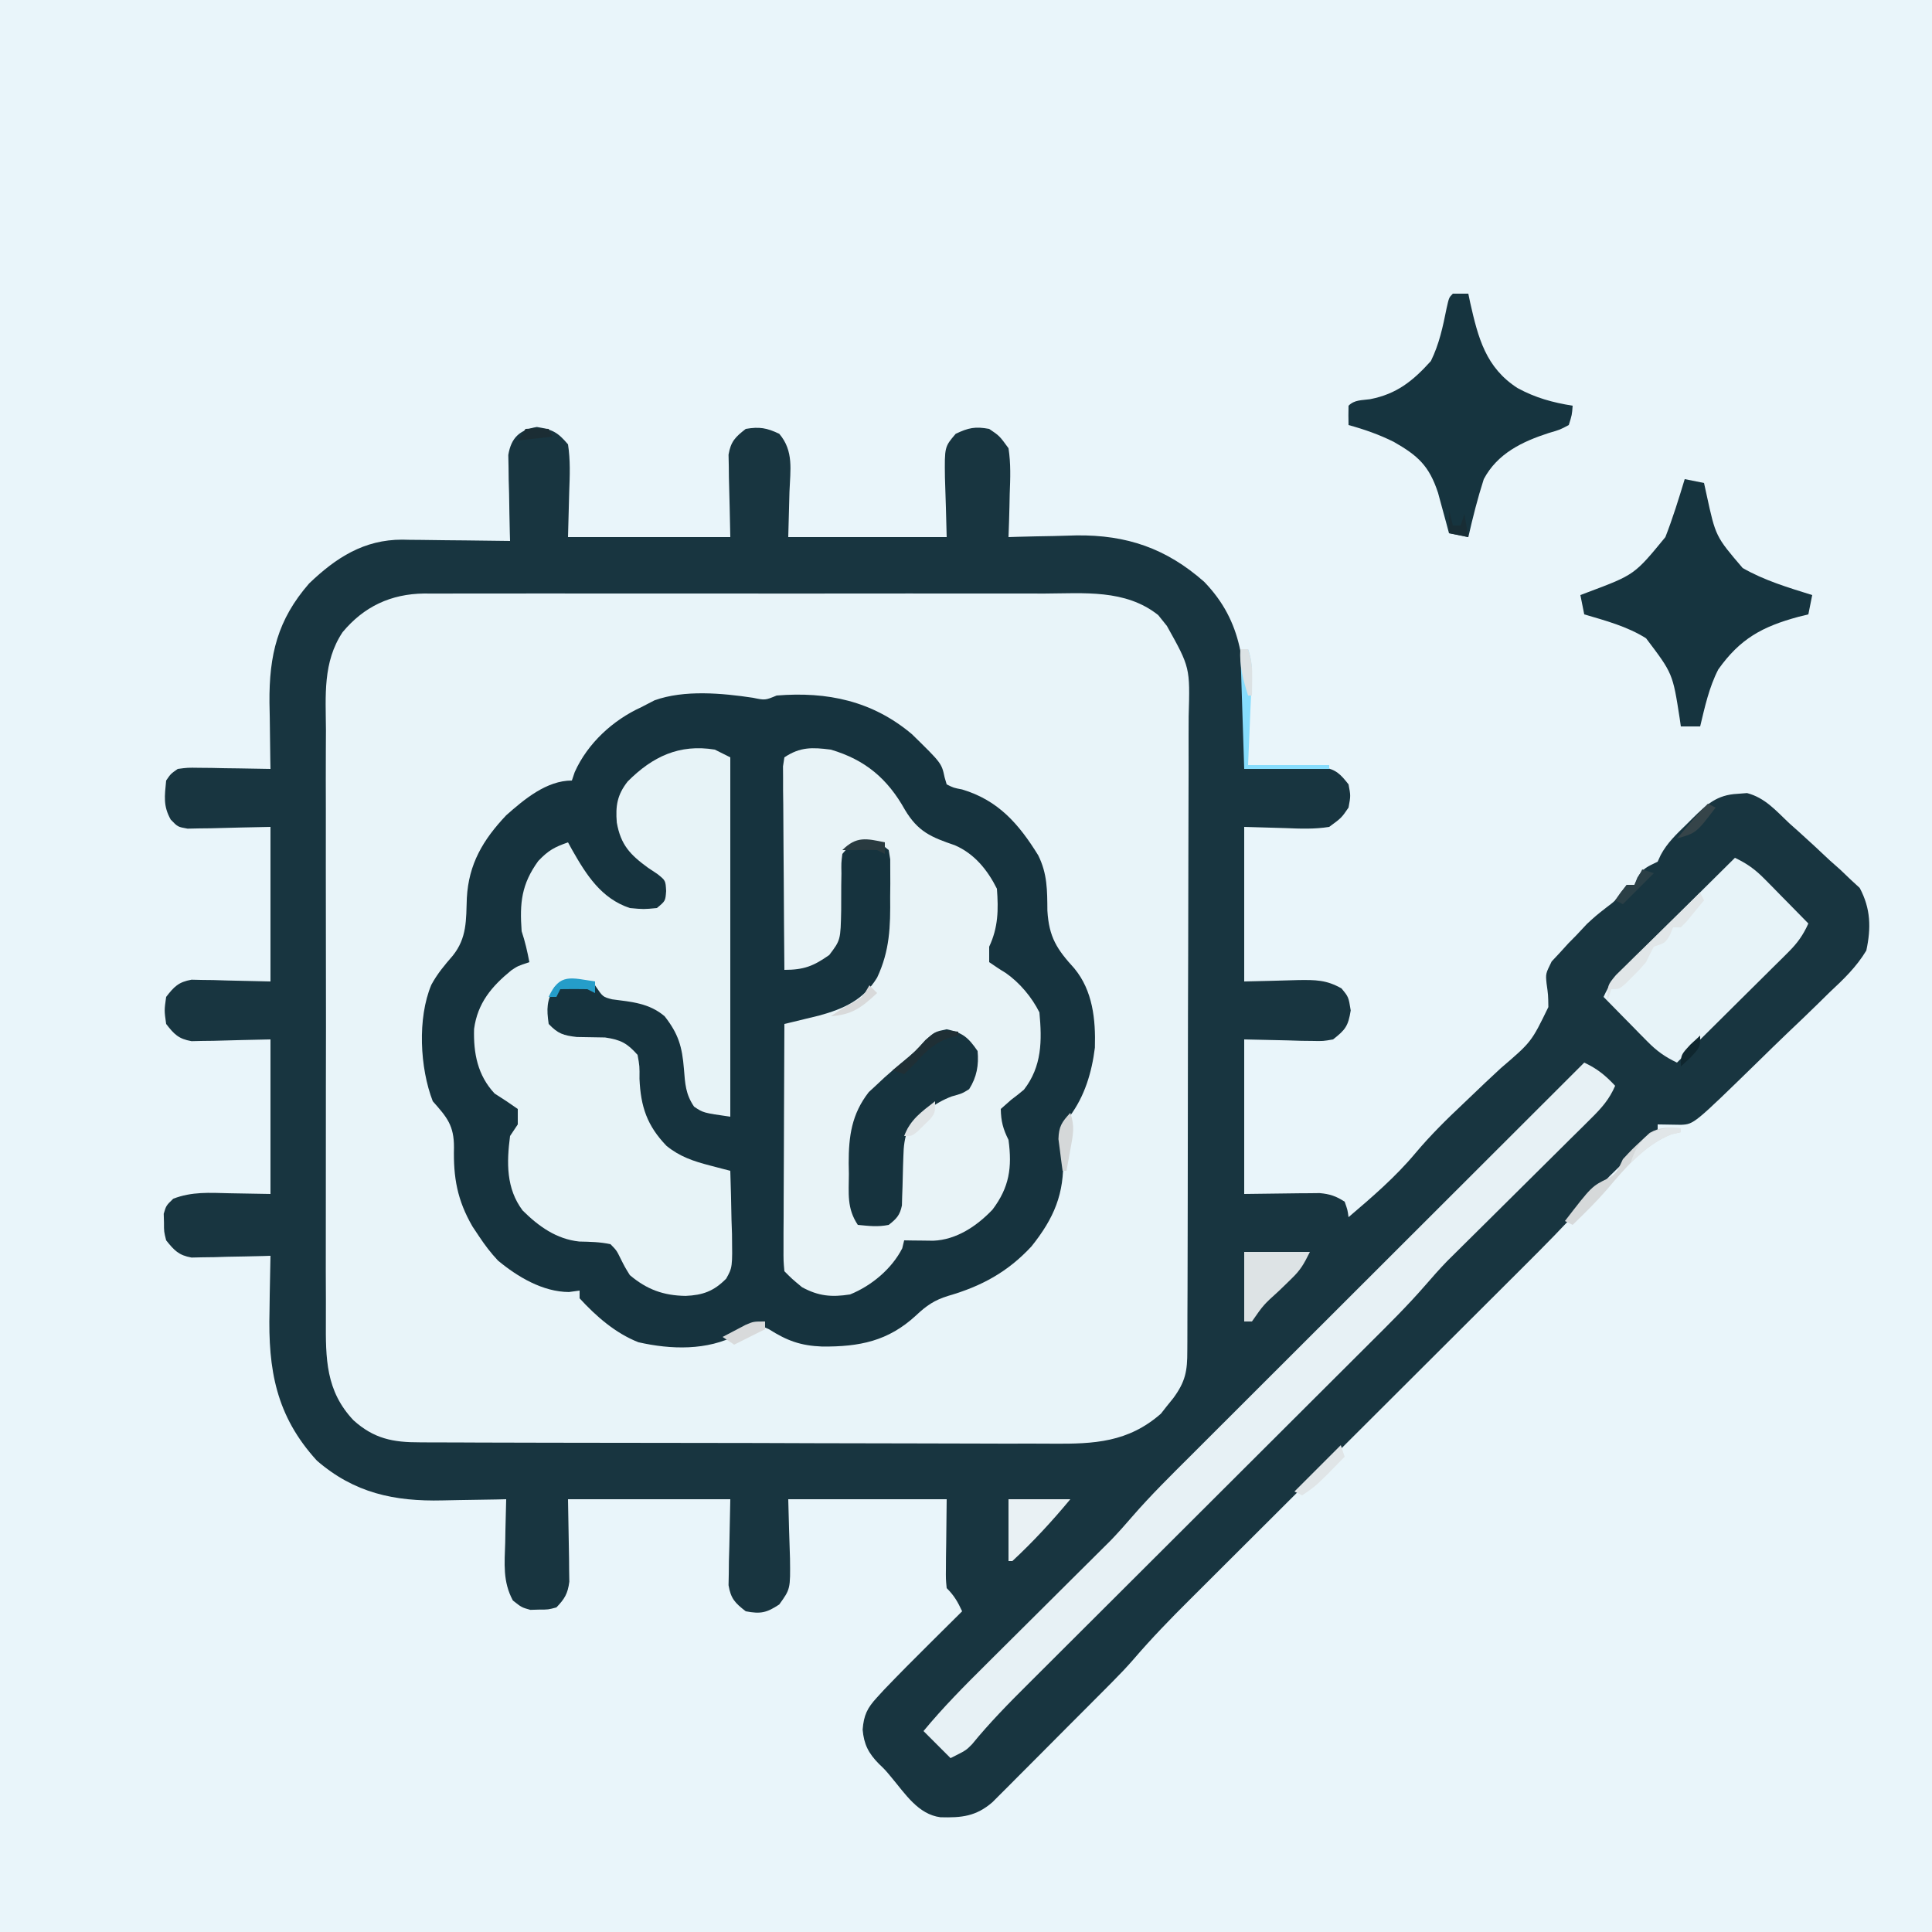 <svg id="SvgjsSvg1001" width="288" height="288" xmlns="http://www.w3.org/2000/svg" version="1.1" xmlns:xlink="http://www.w3.org/1999/xlink" xmlns:svgjs="http://svgjs.com/svgjs"><rect width="100%" height="100%" fill="#808080" stroke="none"/><defs id="SvgjsDefs1002"></defs><g id="SvgjsG1008"><svg xmlns="http://www.w3.org/2000/svg" viewBox="0 0 500 500" width="288" height="288"><path fill="#e9f5fa" d="M0 0 C165 0 330 0 500 0 C500 165 500 330 500 500 C335 500 170 500 0 500 C0 335 0 170 0 0 Z " class="svgShape colorfaf2e9-0 selectable"></path><path fill="#e8f4f9" d="M0 0 C4.067 0.664 5.363 1.329 8.062 4.5 C8.699 8.598 8.53 12.615 8.375 16.75 C8.272 20.628 8.169 24.505 8.062 28.5 C21.922 28.5 35.782 28.5 50.062 28.5 C49.905 20.781 49.905 20.781 49.702 13.063 C49.692 12.099 49.682 11.134 49.672 10.141 C49.651 9.156 49.63 8.172 49.608 7.157 C50.191 3.75 51.366 2.596 54.062 0.5 C57.612 -0.104 59.486 0.227 62.734 1.766 C66.527 6.221 65.586 11.118 65.375 16.75 C65.22 22.566 65.22 22.566 65.062 28.5 C78.593 28.5 92.123 28.5 106.062 28.5 C105.865 20.781 105.865 20.781 105.612 13.063 C105.51 5.147 105.51 5.147 108.395 1.77 C111.689 0.202 113.461 -0.175 117.062 0.5 C119.73 2.297 119.73 2.297 122.062 5.5 C122.68 9.454 122.533 13.323 122.375 17.312 C122.341 18.924 122.341 18.924 122.307 20.568 C122.248 23.214 122.166 25.856 122.062 28.5 C122.873 28.474 123.683 28.448 124.518 28.421 C127.592 28.334 130.664 28.272 133.739 28.225 C135.697 28.189 137.654 28.125 139.611 28.061 C152.685 27.894 162.912 31.447 172.68 40.047 C182.841 50.508 183.39 62.178 183.188 76.125 C183.178 77.32 183.169 78.515 183.16 79.746 C183.137 82.664 183.104 85.582 183.062 88.5 C184.076 88.469 184.076 88.469 185.11 88.437 C188.178 88.353 191.245 88.301 194.312 88.25 C195.376 88.216 196.439 88.183 197.535 88.148 C198.56 88.136 199.585 88.123 200.641 88.109 C202.055 88.078 202.055 88.078 203.497 88.046 C206.837 88.637 207.993 89.866 210.062 92.5 C210.625 95.438 210.625 95.438 210.062 98.5 C208.234 101.172 208.234 101.172 205.062 103.5 C201.269 104.115 197.58 103.971 193.75 103.812 C188.46 103.658 188.46 103.658 183.062 103.5 C183.062 116.7 183.062 129.9 183.062 143.5 C190.078 143.342 190.078 143.342 197.093 143.14 C201.524 143.089 204.316 143.077 208.234 145.297 C210.062 147.5 210.062 147.5 210.625 151 C209.972 155.066 209.245 156.005 206.062 158.5 C203.497 158.954 203.497 158.954 200.641 158.891 C199.717 158.881 198.793 158.871 197.841 158.86 C196.676 158.824 195.512 158.788 194.312 158.75 C188.744 158.626 188.744 158.626 183.062 158.5 C183.062 171.7 183.062 184.9 183.062 198.5 C190.123 198.421 190.123 198.421 197.183 198.32 C198.508 198.312 198.508 198.312 199.859 198.305 C200.76 198.294 201.661 198.284 202.589 198.273 C205.239 198.516 206.839 199.053 209.062 200.5 C209.812 202.625 209.812 202.625 210.062 204.5 C216.126 199.34 222.242 194.074 227.359 187.948 C231.252 183.312 235.468 179.156 239.871 175.016 C241.767 173.21 243.66 171.401 245.553 169.593 C246.854 168.361 248.165 167.14 249.484 165.929 C257.394 159.155 257.394 159.155 261.777 150.127 C261.731 146.982 261.731 146.982 261.311 144.014 C261.062 141.5 261.062 141.5 262.637 138.316 C263.334 137.573 264.031 136.829 264.75 136.062 C265.848 134.854 265.848 134.854 266.969 133.621 C267.66 132.921 268.351 132.221 269.062 131.5 C269.949 130.551 270.836 129.602 271.75 128.625 C274.062 126.5 274.062 126.5 276.688 124.438 C279.119 122.612 279.119 122.612 280.75 120.25 C281.183 119.672 281.616 119.095 282.062 118.5 C282.723 118.5 283.382 118.5 284.062 118.5 C284.31 117.881 284.558 117.263 284.812 116.625 C286.3 114.096 287.499 113.782 290.062 112.5 C290.451 111.653 290.451 111.653 290.848 110.789 C292.526 107.626 294.963 105.349 297.5 102.875 C298.236 102.14 298.236 102.14 298.986 101.391 C302.737 97.686 305.381 95.199 310.75 94.938 C311.558 94.874 312.366 94.811 313.199 94.746 C317.844 95.969 320.635 99.251 324.062 102.5 C324.892 103.24 325.722 103.979 326.577 104.741 C329.283 107.159 331.923 109.635 334.562 112.125 C335.48 112.938 336.398 113.752 337.344 114.59 C338.21 115.419 339.076 116.248 339.969 117.102 C341.149 118.189 341.149 118.189 342.354 119.299 C345.202 124.634 345.332 129.626 344.062 135.5 C341.486 139.782 338.146 142.965 334.508 146.359 C333.523 147.322 332.542 148.288 331.563 149.256 C328.997 151.778 326.395 154.258 323.782 156.731 C321.123 159.264 318.503 161.837 315.879 164.406 C299.447 180.43 299.447 180.43 296.117 180.598 C294.099 180.565 292.081 180.533 290.062 180.5 C290.062 181.16 290.062 181.82 290.062 182.5 C286.972 185.856 283.616 188.657 280.062 191.5 C276.872 194.513 273.964 197.728 271.056 201.009 C266.025 206.605 260.755 211.934 255.421 217.239 C254.387 218.271 253.353 219.304 252.319 220.337 C250.112 222.541 247.904 224.743 245.694 226.944 C242.194 230.43 238.697 233.921 235.201 237.412 C227.783 244.819 220.361 252.222 212.938 259.625 C204.914 267.627 196.891 275.629 188.873 283.637 C185.404 287.1 181.932 290.562 178.459 294.022 C176.294 296.179 174.131 298.339 171.968 300.5 C170.972 301.494 169.975 302.487 168.978 303.479 C163.977 308.453 159.106 313.468 154.513 318.821 C152.73 320.885 150.857 322.839 148.935 324.773 C148.207 325.507 147.48 326.24 146.731 326.996 C145.97 327.758 145.209 328.52 144.426 329.305 C143.624 330.11 142.822 330.915 141.996 331.745 C140.314 333.432 138.631 335.117 136.946 336.802 C134.367 339.383 131.796 341.973 129.225 344.562 C127.584 346.206 125.943 347.849 124.301 349.492 C123.534 350.266 122.767 351.04 121.977 351.837 C121.259 352.552 120.542 353.267 119.802 354.003 C119.175 354.632 118.547 355.261 117.901 355.909 C113.647 359.591 109.93 359.949 104.453 359.805 C98.682 359.069 95.317 353.71 91.777 349.504 C90.139 347.531 90.139 347.531 88.504 345.965 C85.79 343.205 84.642 340.906 84.312 337.125 C84.612 333.383 85.487 331.552 88.02 328.805 C88.652 328.116 89.285 327.426 89.937 326.716 C93.737 322.754 97.598 318.861 101.5 315 C102.327 314.178 103.154 313.355 104.006 312.508 C106.022 310.503 108.041 308.5 110.062 306.5 C108.911 304.032 108.015 302.452 106.062 300.5 C105.835 298.162 105.835 298.162 105.867 295.273 C105.872 294.345 105.877 293.416 105.882 292.458 C105.901 291.276 105.919 290.093 105.938 288.875 C105.979 285.121 106.02 281.368 106.062 277.5 C92.532 277.5 79.002 277.5 65.062 277.5 C65.26 285.174 65.26 285.174 65.513 292.846 C65.615 300.732 65.615 300.732 62.734 304.734 C59.469 306.892 57.901 307.235 54.062 306.5 C51.309 304.372 50.182 303.226 49.608 299.751 C49.629 298.725 49.65 297.698 49.672 296.641 C49.682 295.635 49.692 294.63 49.702 293.595 C49.739 292.326 49.775 291.057 49.812 289.75 C49.895 285.707 49.977 281.665 50.062 277.5 C36.203 277.5 22.343 277.5 8.062 277.5 C8.181 285.219 8.181 285.219 8.333 292.937 C8.34 293.901 8.348 294.866 8.355 295.859 C8.371 296.844 8.387 297.828 8.403 298.843 C8.008 301.928 7.199 303.273 5.062 305.5 C2.941 306.066 2.941 306.066 0.625 306.062 C-0.137 306.084 -0.899 306.106 -1.684 306.129 C-3.938 305.5 -3.938 305.5 -6.207 303.703 C-8.853 298.805 -8.361 294.156 -8.188 288.688 C-8.169 287.613 -8.151 286.539 -8.133 285.432 C-8.086 282.787 -8.02 280.144 -7.938 277.5 C-8.794 277.521 -9.65 277.542 -10.533 277.563 C-13.757 277.632 -16.981 277.682 -20.206 277.72 C-21.592 277.74 -22.979 277.767 -24.366 277.802 C-36.887 278.109 -47.255 275.891 -56.938 267.5 C-67.492 255.933 -69.577 244.005 -69.188 228.75 C-69.167 227.359 -69.149 225.969 -69.133 224.578 C-69.086 221.218 -69.021 217.859 -68.938 214.5 C-69.613 214.521 -70.289 214.542 -70.985 214.563 C-74.053 214.647 -77.12 214.699 -80.188 214.75 C-81.251 214.784 -82.314 214.817 -83.41 214.852 C-84.435 214.864 -85.46 214.877 -86.516 214.891 C-87.458 214.912 -88.401 214.933 -89.372 214.954 C-92.697 214.365 -93.855 213.098 -95.938 210.5 C-96.504 208.246 -96.504 208.246 -96.5 205.938 C-96.533 204.791 -96.533 204.791 -96.566 203.621 C-95.938 201.5 -95.938 201.5 -94.109 199.734 C-89.31 197.866 -84.72 198.186 -79.625 198.312 C-76.098 198.374 -72.571 198.436 -68.938 198.5 C-68.938 185.3 -68.938 172.1 -68.938 158.5 C-76.327 158.658 -76.327 158.658 -83.716 158.86 C-84.64 158.87 -85.564 158.88 -86.516 158.891 C-87.458 158.912 -88.401 158.933 -89.372 158.954 C-92.726 158.36 -93.881 157.166 -95.938 154.5 C-96.438 151 -96.438 151 -95.938 147.5 C-93.881 144.834 -92.726 143.64 -89.372 143.046 C-88.429 143.067 -87.487 143.088 -86.516 143.109 C-85.592 143.119 -84.668 143.129 -83.716 143.14 C-82.551 143.176 -81.387 143.212 -80.188 143.25 C-74.619 143.374 -74.619 143.374 -68.938 143.5 C-68.938 130.3 -68.938 117.1 -68.938 103.5 C-76.701 103.658 -76.701 103.658 -84.464 103.86 C-85.431 103.87 -86.398 103.88 -87.395 103.891 C-88.879 103.922 -88.879 103.922 -90.394 103.954 C-92.938 103.5 -92.938 103.5 -94.759 101.603 C-96.75 98.05 -96.322 95.533 -95.938 91.5 C-94.76 89.772 -94.76 89.772 -92.938 88.5 C-90.394 88.159 -90.394 88.159 -87.395 88.207 C-85.785 88.222 -85.785 88.222 -84.143 88.236 C-83.023 88.261 -81.903 88.287 -80.75 88.312 C-79.619 88.326 -78.488 88.34 -77.322 88.354 C-74.527 88.389 -71.732 88.438 -68.938 88.5 C-68.953 87.704 -68.969 86.908 -68.985 86.088 C-69.048 82.434 -69.087 78.78 -69.125 75.125 C-69.15 73.873 -69.175 72.622 -69.201 71.332 C-69.298 59.006 -67.142 49.918 -58.938 40.5 C-51.952 33.799 -44.721 29.157 -34.847 29.16 C-34.145 29.176 -33.442 29.191 -32.719 29.207 C-31.975 29.211 -31.232 29.216 -30.466 29.22 C-28.123 29.237 -25.781 29.274 -23.438 29.312 C-21.836 29.328 -20.234 29.341 -18.633 29.354 C-14.734 29.386 -10.836 29.438 -6.938 29.5 C-6.969 28.395 -6.969 28.395 -7.001 27.269 C-7.084 23.929 -7.136 20.59 -7.188 17.25 C-7.221 16.091 -7.255 14.932 -7.289 13.738 C-7.308 12.066 -7.308 12.066 -7.328 10.359 C-7.36 8.82 -7.36 8.82 -7.392 7.249 C-6.648 2.75 -4.431 0.754 0 0 Z " transform="translate(138.938 110.5)" class="svgShape colorf9f1e8-1 selectable"></path><path fill="#183540" d="M0 0 C4.067 0.664 5.363 1.329 8.062 4.5 C8.699 8.598 8.53 12.615 8.375 16.75 C8.272 20.628 8.169 24.505 8.062 28.5 C21.922 28.5 35.782 28.5 50.062 28.5 C49.905 20.781 49.905 20.781 49.702 13.063 C49.692 12.099 49.682 11.134 49.672 10.141 C49.651 9.156 49.63 8.172 49.608 7.157 C50.191 3.75 51.366 2.596 54.062 0.5 C57.612 -0.104 59.486 0.227 62.734 1.766 C66.527 6.221 65.586 11.118 65.375 16.75 C65.22 22.566 65.22 22.566 65.062 28.5 C78.593 28.5 92.123 28.5 106.062 28.5 C105.865 20.781 105.865 20.781 105.612 13.063 C105.51 5.147 105.51 5.147 108.395 1.77 C111.689 0.202 113.461 -0.175 117.062 0.5 C119.73 2.297 119.73 2.297 122.062 5.5 C122.68 9.454 122.533 13.323 122.375 17.312 C122.341 18.924 122.341 18.924 122.307 20.568 C122.248 23.214 122.166 25.856 122.062 28.5 C122.873 28.474 123.683 28.448 124.518 28.421 C127.592 28.334 130.664 28.272 133.739 28.225 C135.697 28.189 137.654 28.125 139.611 28.061 C152.685 27.894 162.912 31.447 172.68 40.047 C182.841 50.508 183.39 62.178 183.188 76.125 C183.178 77.32 183.169 78.515 183.16 79.746 C183.137 82.664 183.104 85.582 183.062 88.5 C184.076 88.469 184.076 88.469 185.11 88.437 C188.178 88.353 191.245 88.301 194.312 88.25 C195.376 88.216 196.439 88.183 197.535 88.148 C198.56 88.136 199.585 88.123 200.641 88.109 C202.055 88.078 202.055 88.078 203.497 88.046 C206.837 88.637 207.993 89.866 210.062 92.5 C210.625 95.438 210.625 95.438 210.062 98.5 C208.234 101.172 208.234 101.172 205.062 103.5 C201.269 104.115 197.58 103.971 193.75 103.812 C188.46 103.658 188.46 103.658 183.062 103.5 C183.062 116.7 183.062 129.9 183.062 143.5 C190.078 143.342 190.078 143.342 197.093 143.14 C201.524 143.089 204.316 143.077 208.234 145.297 C210.062 147.5 210.062 147.5 210.625 151 C209.972 155.066 209.245 156.005 206.062 158.5 C203.497 158.954 203.497 158.954 200.641 158.891 C199.717 158.881 198.793 158.871 197.841 158.86 C196.676 158.824 195.512 158.788 194.312 158.75 C188.744 158.626 188.744 158.626 183.062 158.5 C183.062 171.7 183.062 184.9 183.062 198.5 C190.123 198.421 190.123 198.421 197.183 198.32 C198.508 198.312 198.508 198.312 199.859 198.305 C200.76 198.294 201.661 198.284 202.589 198.273 C205.239 198.516 206.839 199.053 209.062 200.5 C209.812 202.625 209.812 202.625 210.062 204.5 C216.126 199.34 222.242 194.074 227.359 187.948 C231.252 183.312 235.468 179.156 239.871 175.016 C241.767 173.21 243.66 171.401 245.553 169.593 C246.854 168.361 248.165 167.14 249.484 165.929 C257.394 159.155 257.394 159.155 261.777 150.127 C261.731 146.982 261.731 146.982 261.311 144.014 C261.062 141.5 261.062 141.5 262.637 138.316 C263.334 137.573 264.031 136.829 264.75 136.062 C265.848 134.854 265.848 134.854 266.969 133.621 C267.66 132.921 268.351 132.221 269.062 131.5 C269.949 130.551 270.836 129.602 271.75 128.625 C274.062 126.5 274.062 126.5 276.688 124.438 C279.119 122.612 279.119 122.612 280.75 120.25 C281.183 119.672 281.616 119.095 282.062 118.5 C282.723 118.5 283.382 118.5 284.062 118.5 C284.31 117.881 284.558 117.263 284.812 116.625 C286.3 114.096 287.499 113.782 290.062 112.5 C290.451 111.653 290.451 111.653 290.848 110.789 C292.526 107.626 294.963 105.349 297.5 102.875 C298.236 102.14 298.236 102.14 298.986 101.391 C302.737 97.686 305.381 95.199 310.75 94.938 C311.558 94.874 312.366 94.811 313.199 94.746 C317.844 95.969 320.635 99.251 324.062 102.5 C324.892 103.24 325.722 103.979 326.577 104.741 C329.283 107.159 331.923 109.635 334.562 112.125 C335.48 112.938 336.398 113.752 337.344 114.59 C338.21 115.419 339.076 116.248 339.969 117.102 C341.149 118.189 341.149 118.189 342.354 119.299 C345.202 124.634 345.332 129.626 344.062 135.5 C341.486 139.782 338.146 142.965 334.508 146.359 C333.523 147.322 332.542 148.288 331.563 149.256 C328.997 151.778 326.395 154.258 323.782 156.731 C321.123 159.264 318.503 161.837 315.879 164.406 C299.447 180.43 299.447 180.43 296.117 180.598 C294.099 180.565 292.081 180.533 290.062 180.5 C290.062 181.16 290.062 181.82 290.062 182.5 C286.972 185.856 283.616 188.657 280.062 191.5 C276.872 194.513 273.964 197.728 271.056 201.009 C266.025 206.605 260.755 211.934 255.421 217.239 C254.387 218.271 253.353 219.304 252.319 220.337 C250.112 222.541 247.904 224.743 245.694 226.944 C242.194 230.43 238.697 233.921 235.201 237.412 C227.783 244.819 220.361 252.222 212.938 259.625 C204.914 267.627 196.891 275.629 188.873 283.637 C185.404 287.1 181.932 290.562 178.459 294.022 C176.294 296.179 174.131 298.339 171.968 300.5 C170.972 301.494 169.975 302.487 168.978 303.479 C163.977 308.453 159.106 313.468 154.513 318.821 C152.73 320.885 150.857 322.839 148.935 324.773 C148.207 325.507 147.48 326.24 146.731 326.996 C145.97 327.758 145.209 328.52 144.426 329.305 C143.624 330.11 142.822 330.915 141.996 331.745 C140.314 333.432 138.631 335.117 136.946 336.802 C134.367 339.383 131.796 341.973 129.225 344.562 C127.584 346.206 125.943 347.849 124.301 349.492 C123.534 350.266 122.767 351.04 121.977 351.837 C121.259 352.552 120.542 353.267 119.802 354.003 C119.175 354.632 118.547 355.261 117.901 355.909 C113.647 359.591 109.93 359.949 104.453 359.805 C98.682 359.069 95.317 353.71 91.777 349.504 C90.139 347.531 90.139 347.531 88.504 345.965 C85.79 343.205 84.642 340.906 84.312 337.125 C84.612 333.383 85.487 331.552 88.02 328.805 C88.652 328.116 89.285 327.426 89.937 326.716 C93.737 322.754 97.598 318.861 101.5 315 C102.327 314.178 103.154 313.355 104.006 312.508 C106.022 310.503 108.041 308.5 110.062 306.5 C108.911 304.032 108.015 302.452 106.062 300.5 C105.835 298.162 105.835 298.162 105.867 295.273 C105.872 294.345 105.877 293.416 105.882 292.458 C105.901 291.276 105.919 290.093 105.938 288.875 C105.979 285.121 106.02 281.368 106.062 277.5 C92.532 277.5 79.002 277.5 65.062 277.5 C65.26 285.174 65.26 285.174 65.513 292.846 C65.615 300.732 65.615 300.732 62.734 304.734 C59.469 306.892 57.901 307.235 54.062 306.5 C51.309 304.372 50.182 303.226 49.608 299.751 C49.629 298.725 49.65 297.698 49.672 296.641 C49.682 295.635 49.692 294.63 49.702 293.595 C49.739 292.326 49.775 291.057 49.812 289.75 C49.895 285.707 49.977 281.665 50.062 277.5 C36.203 277.5 22.343 277.5 8.062 277.5 C8.181 285.219 8.181 285.219 8.333 292.937 C8.34 293.901 8.348 294.866 8.355 295.859 C8.371 296.844 8.387 297.828 8.403 298.843 C8.008 301.928 7.199 303.273 5.062 305.5 C2.941 306.066 2.941 306.066 0.625 306.062 C-0.137 306.084 -0.899 306.106 -1.684 306.129 C-3.938 305.5 -3.938 305.5 -6.207 303.703 C-8.853 298.805 -8.361 294.156 -8.188 288.688 C-8.169 287.613 -8.151 286.539 -8.133 285.432 C-8.086 282.787 -8.02 280.144 -7.938 277.5 C-8.794 277.521 -9.65 277.542 -10.533 277.563 C-13.757 277.632 -16.981 277.682 -20.206 277.72 C-21.592 277.74 -22.979 277.767 -24.366 277.802 C-36.887 278.109 -47.255 275.891 -56.938 267.5 C-67.492 255.933 -69.577 244.005 -69.188 228.75 C-69.167 227.359 -69.149 225.969 -69.133 224.578 C-69.086 221.218 -69.021 217.859 -68.938 214.5 C-69.613 214.521 -70.289 214.542 -70.985 214.563 C-74.053 214.647 -77.12 214.699 -80.188 214.75 C-81.251 214.784 -82.314 214.817 -83.41 214.852 C-84.435 214.864 -85.46 214.877 -86.516 214.891 C-87.458 214.912 -88.401 214.933 -89.372 214.954 C-92.697 214.365 -93.855 213.098 -95.938 210.5 C-96.504 208.246 -96.504 208.246 -96.5 205.938 C-96.533 204.791 -96.533 204.791 -96.566 203.621 C-95.938 201.5 -95.938 201.5 -94.109 199.734 C-89.31 197.866 -84.72 198.186 -79.625 198.312 C-76.098 198.374 -72.571 198.436 -68.938 198.5 C-68.938 185.3 -68.938 172.1 -68.938 158.5 C-76.327 158.658 -76.327 158.658 -83.716 158.86 C-84.64 158.87 -85.564 158.88 -86.516 158.891 C-87.458 158.912 -88.401 158.933 -89.372 158.954 C-92.726 158.36 -93.881 157.166 -95.938 154.5 C-96.438 151 -96.438 151 -95.938 147.5 C-93.881 144.834 -92.726 143.64 -89.372 143.046 C-88.429 143.067 -87.487 143.088 -86.516 143.109 C-85.592 143.119 -84.668 143.129 -83.716 143.14 C-82.551 143.176 -81.387 143.212 -80.188 143.25 C-74.619 143.374 -74.619 143.374 -68.938 143.5 C-68.938 130.3 -68.938 117.1 -68.938 103.5 C-76.701 103.658 -76.701 103.658 -84.464 103.86 C-85.431 103.87 -86.398 103.88 -87.395 103.891 C-88.879 103.922 -88.879 103.922 -90.394 103.954 C-92.938 103.5 -92.938 103.5 -94.759 101.603 C-96.75 98.05 -96.322 95.533 -95.938 91.5 C-94.76 89.772 -94.76 89.772 -92.938 88.5 C-90.394 88.159 -90.394 88.159 -87.395 88.207 C-85.785 88.222 -85.785 88.222 -84.143 88.236 C-83.023 88.261 -81.903 88.287 -80.75 88.312 C-79.619 88.326 -78.488 88.34 -77.322 88.354 C-74.527 88.389 -71.732 88.438 -68.938 88.5 C-68.953 87.704 -68.969 86.908 -68.985 86.088 C-69.048 82.434 -69.087 78.78 -69.125 75.125 C-69.15 73.873 -69.175 72.622 -69.201 71.332 C-69.298 59.006 -67.142 49.918 -58.938 40.5 C-51.952 33.799 -44.721 29.157 -34.847 29.16 C-34.145 29.176 -33.442 29.191 -32.719 29.207 C-31.975 29.211 -31.232 29.216 -30.466 29.22 C-28.123 29.237 -25.781 29.274 -23.438 29.312 C-21.836 29.328 -20.234 29.341 -18.633 29.354 C-14.734 29.386 -10.836 29.438 -6.938 29.5 C-6.969 28.395 -6.969 28.395 -7.001 27.269 C-7.084 23.929 -7.136 20.59 -7.188 17.25 C-7.221 16.091 -7.255 14.932 -7.289 13.738 C-7.308 12.066 -7.308 12.066 -7.328 10.359 C-7.36 8.82 -7.36 8.82 -7.392 7.249 C-6.648 2.75 -4.431 0.754 0 0 Z M-50.283 53.118 C-55.433 60.863 -54.64 69.532 -54.584 78.453 C-54.591 80.272 -54.6 82.092 -54.611 83.911 C-54.634 88.832 -54.625 93.753 -54.609 98.675 C-54.596 103.836 -54.608 108.996 -54.616 114.157 C-54.625 122.822 -54.613 131.487 -54.589 140.152 C-54.562 150.157 -54.571 160.162 -54.598 170.167 C-54.621 178.771 -54.624 187.375 -54.611 195.979 C-54.604 201.112 -54.602 206.244 -54.619 211.377 C-54.633 216.204 -54.623 221.03 -54.595 225.856 C-54.588 227.623 -54.59 229.39 -54.601 231.156 C-54.657 241.072 -54.651 249.459 -47.46 257.062 C-42.171 261.84 -37.22 262.798 -30.304 262.774 C-29.543 262.779 -28.783 262.785 -27.999 262.79 C-25.453 262.805 -22.908 262.806 -20.363 262.806 C-18.536 262.814 -16.709 262.822 -14.882 262.832 C-9.921 262.854 -4.96 262.862 0.001 262.867 C3.102 262.871 6.204 262.877 9.306 262.884 C20.132 262.909 30.959 262.922 41.785 262.926 C51.866 262.929 61.947 262.959 72.028 263.001 C80.691 263.036 89.353 263.051 98.016 263.052 C103.186 263.053 108.356 263.061 113.526 263.09 C118.393 263.116 123.259 263.118 128.126 263.102 C129.907 263.1 131.688 263.107 133.469 263.123 C144.233 263.214 153.03 262.779 161.5 255.367 C162.016 254.71 162.531 254.052 163.062 253.375 C163.599 252.712 164.135 252.05 164.688 251.367 C167.862 247.057 168.354 244.306 168.337 239.094 C168.342 238.333 168.347 237.573 168.353 236.789 C168.368 234.233 168.368 231.677 168.369 229.12 C168.377 227.291 168.385 225.461 168.394 223.631 C168.416 218.653 168.425 213.676 168.43 208.699 C168.434 205.589 168.44 202.479 168.447 199.369 C168.471 188.519 168.484 177.668 168.488 166.818 C168.492 156.706 168.522 146.595 168.563 136.484 C168.598 127.802 168.614 119.121 168.614 110.44 C168.615 105.255 168.624 100.071 168.652 94.886 C168.678 90.006 168.681 85.127 168.665 80.247 C168.663 78.459 168.669 76.671 168.685 74.882 C169.05 62.232 169.05 62.232 163.062 51.5 C162.32 50.572 161.577 49.644 160.812 48.688 C152.317 41.93 141.53 43.073 131.277 43.112 C129.476 43.108 127.675 43.102 125.874 43.096 C121.002 43.082 116.13 43.087 111.258 43.097 C106.151 43.105 101.043 43.098 95.935 43.093 C87.36 43.087 78.785 43.095 70.21 43.109 C60.306 43.125 50.402 43.12 40.498 43.103 C31.983 43.09 23.467 43.088 14.951 43.096 C9.871 43.1 4.79 43.101 -0.291 43.091 C-5.067 43.082 -9.843 43.088 -14.619 43.106 C-16.369 43.11 -18.118 43.109 -19.868 43.102 C-22.262 43.094 -24.656 43.104 -27.051 43.119 C-27.737 43.112 -28.424 43.106 -29.131 43.099 C-37.797 43.203 -44.757 46.473 -50.283 53.118 Z " transform="translate(138.938 110.5)" class="svgShape color182d40-2 selectable"></path><path fill="#16333e" d="M0 0 C3.178 0.66 3.178 0.66 6.16 -0.578 C19.278 -1.644 30.949 0.818 41.16 9.422 C48.842 16.934 48.842 16.934 49.629 20.613 C49.804 21.21 49.98 21.807 50.16 22.422 C51.947 23.312 51.947 23.312 54.16 23.734 C63.53 26.545 68.818 32.646 73.848 40.773 C76.228 45.577 76.181 49.819 76.223 55.109 C76.646 61.997 78.667 65.07 83.215 70.066 C87.975 75.83 88.732 83.278 88.516 90.551 C87.725 96.938 85.877 103.122 82.012 108.301 C79.671 112.246 79.937 114.515 80.285 119.047 C80.643 128.329 77.943 134.695 72.109 141.984 C65.97 148.614 59.147 152.311 50.535 154.797 C46.995 155.882 44.912 157.321 42.223 159.859 C35.006 166.526 27.577 167.98 17.931 167.906 C12.318 167.682 8.844 166.394 4.16 163.422 C2.245 162.549 2.245 162.549 0.16 162.422 C-1.903 163.413 -1.903 163.413 -4.027 164.859 C-11.801 168.988 -21.163 168.707 -29.617 166.793 C-35.54 164.472 -40.577 160.078 -44.84 155.422 C-44.84 154.762 -44.84 154.102 -44.84 153.422 C-45.747 153.546 -46.655 153.669 -47.59 153.797 C-54.35 153.769 -60.881 149.878 -65.957 145.664 C-67.821 143.684 -69.333 141.685 -70.84 139.422 C-71.407 138.57 -71.974 137.718 -72.559 136.84 C-76.518 130.014 -77.535 124.14 -77.351 116.385 C-77.331 110.69 -79.16 108.572 -82.84 104.422 C-86.179 95.82 -86.842 82.942 -83.215 74.297 C-81.678 71.438 -79.77 69.179 -77.652 66.734 C-73.972 62.133 -74.224 57.528 -74.023 51.82 C-73.548 43.013 -69.834 36.762 -63.84 30.422 C-59.117 26.237 -53.362 21.422 -46.84 21.422 C-46.596 20.701 -46.353 19.981 -46.102 19.238 C-42.759 11.778 -36.203 5.769 -28.84 2.422 C-27.726 1.844 -26.612 1.267 -25.465 0.672 C-17.796 -2.1 -7.937 -1.195 0 0 Z " transform="translate(194.84 180.578)" class="svgShape color162b3e-3 selectable"></path><path fill="#e8f3f7" d="M0 0 C8.923 2.617 14.716 7.546 19.188 15.562 C22.592 21.264 25.98 22.657 32.113 24.75 C37.161 26.936 40.564 31.127 43 36 C43.413 41.43 43.346 46.014 41 51 C41 52.32 41 53.64 41 55 C42.399 55.966 43.809 56.922 45.27 57.793 C48.89 60.318 52.027 64.054 54 68 C54.689 75.345 54.662 81.986 50 88 C48.925 88.911 47.821 89.788 46.688 90.625 C45.801 91.409 44.914 92.192 44 93 C44.063 96.191 44.584 98.168 46 101 C46.965 108.143 46.229 113.258 41.855 119.055 C37.799 123.308 32.532 126.861 26.52 127.098 C25.18 127.08 25.18 127.08 23.812 127.062 C22.461 127.049 22.461 127.049 21.082 127.035 C20.395 127.024 19.708 127.012 19 127 C18.835 127.681 18.67 128.361 18.5 129.062 C15.783 134.383 10.553 138.751 5 141 C0.226 141.747 -3.169 141.453 -7.438 139.125 C-10 137 -10 137 -12 135 C-12.241 132.33 -12.241 132.33 -12.227 128.898 C-12.227 127.617 -12.227 126.336 -12.227 125.016 C-12.216 123.612 -12.206 122.208 -12.195 120.805 C-12.192 119.373 -12.189 117.941 -12.187 116.509 C-12.179 112.737 -12.159 108.966 -12.137 105.195 C-12.117 101.347 -12.108 97.5 -12.098 93.652 C-12.076 86.101 -12.042 78.551 -12 71 C-11.186 70.805 -10.372 70.61 -9.533 70.41 C-7.923 70.017 -7.923 70.017 -6.281 69.617 C-4.689 69.232 -4.689 69.232 -3.064 68.839 C3.349 67.083 8.426 64.825 12 59 C15.287 52.004 15.455 45.786 15.375 38.125 C15.387 36.985 15.398 35.846 15.41 34.672 C15.404 33.044 15.404 33.044 15.398 31.383 C15.395 30.397 15.392 29.411 15.388 28.395 C15.196 27.209 15.196 27.209 15 26 C12.104 23.628 12.104 23.628 8.438 24.25 C4.954 24.686 4.954 24.686 3 27 C2.711 29.343 2.711 29.343 2.762 32.051 C2.746 33.059 2.729 34.068 2.713 35.107 C2.696 37.232 2.691 39.357 2.697 41.482 C2.543 49.282 2.543 49.282 -0.383 53.148 C-4.462 56.034 -6.972 57 -12 57 C-12.076 49.204 -12.129 41.408 -12.165 33.611 C-12.18 30.957 -12.2 28.303 -12.226 25.649 C-12.263 21.842 -12.28 18.034 -12.293 14.227 C-12.308 13.034 -12.324 11.841 -12.34 10.612 C-12.34 9.511 -12.34 8.41 -12.341 7.276 C-12.347 6.303 -12.354 5.331 -12.361 4.329 C-12.242 3.56 -12.123 2.792 -12 2 C-7.906 -0.729 -4.806 -0.608 0 0 Z " transform="translate(215 194)" class="svgShape colorf7f0e8-4 selectable"></path><path fill="#e7f3f7" d="M0 0 C1.32 0.66 2.64 1.32 4 2 C4 32.69 4 63.38 4 95 C-3 94 -3 94 -5.375 92.398 C-7.578 89.147 -7.689 86.52 -8 82.625 C-8.46 76.889 -9.424 73.556 -13 69 C-16.999 65.607 -21.526 65.281 -26.574 64.625 C-29 64 -29 64 -31 61 C-36.488 59.567 -36.488 59.567 -41.5 61.5 C-43.547 64.912 -43.569 67.091 -43 71 C-40.615 73.519 -39.197 73.978 -35.723 74.371 C-33.285 74.415 -30.848 74.457 -28.41 74.496 C-24.362 75.094 -22.713 75.948 -20 79 C-19.469 81.918 -19.469 81.918 -19.5 85.188 C-19.193 92.384 -17.541 97.33 -12.5 102.555 C-9.055 105.354 -5.527 106.523 -1.258 107.633 C-0.272 107.892 0.714 108.151 1.73 108.418 C2.479 108.61 3.228 108.802 4 109 C4.145 113.229 4.234 117.457 4.312 121.688 C4.354 122.886 4.396 124.084 4.439 125.318 C4.56 133.994 4.56 133.994 2.935 136.913 C-0.253 140.166 -3.147 141.195 -7.562 141.375 C-13.308 141.292 -17.595 139.722 -22 136 C-23.285 133.922 -23.285 133.922 -24.375 131.75 C-25.421 129.618 -25.421 129.618 -27 128 C-29.731 127.403 -32.29 127.373 -35.082 127.309 C-40.997 126.683 -45.584 123.394 -49.734 119.281 C-54.033 113.582 -53.892 106.866 -53 100 C-52.34 99.01 -51.68 98.02 -51 97 C-51 95.68 -51 94.36 -51 93 C-52.959 91.607 -54.964 90.278 -57 89 C-61.402 84.283 -62.488 78.581 -62.309 72.301 C-61.41 65.603 -57.778 61.293 -52.684 57.129 C-51 56 -51 56 -48 55 C-48.523 52.237 -49.109 49.674 -50 47 C-50.533 39.682 -50.059 34.839 -45.688 28.812 C-43.034 26.036 -41.513 25.242 -38 24 C-37.636 24.664 -37.273 25.328 -36.898 26.012 C-33.241 32.436 -29.391 38.536 -22 41 C-18.416 41.334 -18.416 41.334 -15 41 C-12.788 39.177 -12.788 39.177 -12.605 36.59 C-12.752 33.876 -12.752 33.876 -14.863 32.191 C-15.672 31.654 -16.48 31.116 -17.312 30.562 C-21.922 27.193 -24.355 24.664 -25.375 18.871 C-25.726 14.549 -25.267 11.699 -22.562 8.25 C-16.135 1.793 -9.186 -1.507 0 0 Z " transform="translate(185 194)" class="svgShape colorf7f0e7-5 selectable"></path><path fill="#e7f1f5" d="M0 0 C3.328 1.552 5.486 3.306 8 6 C6.508 9.48 4.526 11.712 1.845 14.366 C0.558 15.648 0.558 15.648 -0.756 16.956 C-1.686 17.873 -2.616 18.79 -3.574 19.734 C-4.542 20.695 -5.508 21.657 -6.475 22.619 C-9.021 25.152 -11.573 27.679 -14.126 30.205 C-18.195 34.231 -22.258 38.264 -26.318 42.301 C-27.726 43.699 -29.138 45.093 -30.55 46.488 C-31.424 47.355 -32.298 48.223 -33.198 49.116 C-33.958 49.868 -34.718 50.62 -35.501 51.394 C-37.457 53.434 -39.3 55.495 -41.138 57.637 C-45.711 62.9 -50.657 67.781 -55.598 72.695 C-56.652 73.747 -57.705 74.8 -58.759 75.852 C-61.014 78.104 -63.27 80.354 -65.527 82.602 C-69.103 86.165 -72.675 89.731 -76.246 93.297 C-84.472 101.511 -92.702 109.719 -100.932 117.927 C-108.48 125.455 -116.027 132.984 -123.571 140.517 C-127.115 144.056 -130.661 147.593 -134.21 151.128 C-136.423 153.334 -138.634 155.542 -140.845 157.75 C-141.863 158.767 -142.883 159.783 -143.903 160.797 C-148.975 165.843 -153.928 170.882 -158.451 176.431 C-160 178 -160 178 -164 180 C-167.465 176.535 -167.465 176.535 -171 173 C-165.949 166.889 -160.445 161.332 -154.816 155.754 C-153.833 154.774 -152.849 153.795 -151.866 152.815 C-148.244 149.207 -144.618 145.604 -140.991 142.002 C-137.918 138.948 -134.847 135.893 -131.779 132.835 C-130.355 131.417 -128.927 130.002 -127.5 128.588 C-126.179 127.271 -126.179 127.271 -124.83 125.928 C-124.065 125.167 -123.299 124.407 -122.51 123.623 C-120.563 121.588 -118.726 119.533 -116.896 117.397 C-112.134 111.918 -106.971 106.839 -101.832 101.719 C-100.718 100.604 -99.603 99.49 -98.489 98.375 C-95.486 95.372 -92.479 92.371 -89.472 89.371 C-86.322 86.227 -83.175 83.08 -80.027 79.934 C-74.076 73.986 -68.122 68.04 -62.168 62.096 C-55.384 55.324 -48.604 48.549 -41.824 41.774 C-27.886 27.846 -13.944 13.922 0 0 Z " transform="translate(410 275)" class="svgShape colorf5efe7-6 selectable"></path><path fill="#16343f" d="M0 0 C2.475 0.495 2.475 0.495 5 1 C5.219 2.002 5.438 3.003 5.664 4.035 C8.01 14.831 8.01 14.831 15 23 C20.595 26.22 26.862 28.085 33 30 C32.67 31.65 32.34 33.3 32 35 C31.154 35.208 30.309 35.415 29.438 35.629 C20.035 38.183 14.348 41.294 8.688 49.25 C6.312 53.864 5.199 58.979 4 64 C2.35 64 0.7 64 -1 64 C-1.098 63.31 -1.196 62.621 -1.297 61.91 C-3.102 50.296 -3.102 50.296 -10 41.188 C-14.874 38.116 -20.513 36.613 -26 35 C-26.33 33.35 -26.66 31.7 -27 30 C-26.039 29.636 -26.039 29.636 -25.059 29.266 C-12.988 24.737 -12.988 24.737 -5 15 C-3.082 10.084 -1.527 5.048 0 0 Z " transform="translate(436 124)" class="svgShape color162c3f-7 selectable"></path><path fill="#e7f3f8" d="M0 0 C3.12 1.489 5.24 3.003 7.672 5.477 C8.336 6.147 9 6.817 9.684 7.508 C10.706 8.556 10.706 8.556 11.75 9.625 C12.447 10.331 13.145 11.038 13.863 11.766 C15.58 13.506 17.292 15.251 19 17 C17.654 19.999 16.165 22.081 13.835 24.392 C13.195 25.032 12.554 25.672 11.895 26.332 C11.205 27.011 10.515 27.691 9.805 28.391 C9.097 29.095 8.39 29.8 7.661 30.526 C5.404 32.772 3.139 35.011 0.875 37.25 C-0.658 38.773 -2.191 40.296 -3.723 41.82 C-7.477 45.552 -11.236 49.278 -15 53 C-18.12 51.511 -20.24 49.997 -22.672 47.523 C-23.336 46.853 -24 46.183 -24.684 45.492 C-25.366 44.794 -26.047 44.095 -26.75 43.375 C-27.447 42.669 -28.145 41.962 -28.863 41.234 C-30.58 39.494 -32.292 37.749 -34 36 C-32.654 33.001 -31.165 30.919 -28.835 28.608 C-27.875 27.648 -27.875 27.648 -26.895 26.668 C-26.205 25.989 -25.515 25.309 -24.805 24.609 C-24.097 23.905 -23.39 23.2 -22.661 22.474 C-20.404 20.228 -18.139 17.989 -15.875 15.75 C-14.342 14.227 -12.809 12.704 -11.277 11.18 C-7.523 7.448 -3.764 3.722 0 0 Z " transform="translate(449 222)" class="svgShape colorf8f0e7-8 selectable"></path><path fill="#16343f" d="M0 0 C1.32 0 2.64 0 4 0 C4.159 0.762 4.317 1.524 4.48 2.309 C6.553 11.48 8.519 19.142 16.75 24.438 C21.418 26.968 25.776 28.157 31 29 C30.824 31.371 30.824 31.371 30 34 C27.707 35.223 27.707 35.223 24.812 36.062 C17.927 38.298 11.544 41.35 8 48 C6.406 52.948 5.154 57.933 4 63 C2.35 62.67 0.7 62.34 -1 62 C-1.381 60.571 -1.381 60.571 -1.77 59.113 C-2.114 57.859 -2.458 56.605 -2.812 55.312 C-3.149 54.071 -3.485 52.83 -3.832 51.551 C-6.136 44.547 -9.022 41.931 -15.281 38.359 C-19.07 36.465 -22.923 35.123 -27 34 C-27.043 32.334 -27.041 30.666 -27 29 C-25.436 27.436 -23.598 27.619 -21.438 27.312 C-14.524 25.977 -10.327 22.578 -5.688 17.438 C-3.509 13.001 -2.59 8.56 -1.613 3.73 C-1 1 -1 1 0 0 Z " transform="translate(376 76)" class="svgShape color162c3f-9 selectable"></path><path fill="#16333e" d="M0 0 C4.148 0.864 5.605 2.142 8 5.625 C8.348 9.273 7.777 12.399 5.812 15.5 C4 16.625 4 16.625 1.312 17.375 C-3.292 19.112 -6.655 22.041 -10 25.625 C-10.914 28.368 -11.145 30.132 -11.211 32.969 C-11.239 33.803 -11.268 34.637 -11.297 35.496 C-11.349 37.248 -11.393 39.001 -11.43 40.754 C-11.476 42.005 -11.476 42.005 -11.523 43.281 C-11.543 44.042 -11.563 44.804 -11.583 45.588 C-12.103 48.13 -12.983 49.038 -15 50.625 C-17.847 51.2 -20.048 50.906 -23 50.625 C-25.875 46.313 -25.33 42.51 -25.312 37.438 C-25.329 36.516 -25.345 35.595 -25.361 34.646 C-25.366 27.658 -24.591 21.957 -20.168 16.27 C-19.514 15.665 -18.861 15.06 -18.188 14.438 C-17.484 13.777 -16.78 13.117 -16.055 12.438 C-13.414 10.108 -10.72 7.862 -8 5.625 C-6.763 4.233 -6.763 4.233 -5.5 2.812 C-3 0.625 -3 0.625 0 0 Z " transform="translate(245 266.375)" class="svgShape color162b3e-10 selectable"></path><path fill="#dde3e5" d="M0 0 C5.61 0 11.22 0 17 0 C15.396 3.207 14.624 4.62 12.215 6.945 C11.419 7.725 11.419 7.725 10.607 8.52 C10.056 9.049 9.505 9.579 8.938 10.125 C4.996 13.696 4.996 13.696 2 18 C1.34 18 0.68 18 0 18 C0 12.06 0 6.12 0 0 Z " transform="translate(322 324)" class="svgShape colore5e1dd-11 selectable"></path><path fill="#e9f1f4" d="M0 0 C5.28 0 10.56 0 16 0 C11.316 5.644 6.379 11.006 1 16 C0.67 16 0.34 16 0 16 C0 10.72 0 5.44 0 0 Z " transform="translate(261 388)" class="svgShape colorf4efe9-12 selectable"></path><path fill="#e1e6e8" d="M0 0 C0.33 0.66 0.66 1.32 1 2 C0.049 3.173 -0.911 4.338 -1.875 5.5 C-2.676 6.475 -2.676 6.475 -3.492 7.469 C-3.99 7.974 -4.487 8.479 -5 9 C-5.66 9 -6.32 9 -7 9 C-7.268 9.639 -7.536 10.279 -7.812 10.938 C-9 13 -9 13 -12 14 C-12.698 15.317 -13.361 16.653 -14 18 C-15.656 19.922 -15.656 19.922 -17.5 21.75 C-18.413 22.67 -18.413 22.67 -19.344 23.609 C-21 25 -21 25 -23 25 C-23.33 25.99 -23.66 26.98 -24 28 C-24 24 -24 24 -21.797 21.343 C-20.791 20.338 -19.775 19.344 -18.75 18.359 C-17.951 17.569 -17.951 17.569 -17.136 16.762 C-15.433 15.082 -13.717 13.416 -12 11.75 C-10.843 10.613 -9.687 9.475 -8.531 8.336 C-5.698 5.547 -2.852 2.77 0 0 Z " transform="translate(440 231)" class="svgShape colore8e5e1-13 selectable"></path><path fill="#d6d9da" d="M0 0 C0 0.33 0 0.66 0 1 C-0.825 1.186 -1.65 1.371 -2.5 1.562 C-9.563 4.463 -14.404 10.273 -19.258 16 C-22.011 19.161 -24.997 22.079 -28 25 C-28.66 24.67 -29.32 24.34 -30 24 C-23.056 14.999 -23.056 14.999 -18.812 12.938 C-16.425 11.702 -16.164 10.396 -15 8 C-12.625 5.438 -12.625 5.438 -10 3 C-9.361 2.402 -8.721 1.804 -8.062 1.188 C-5.296 -0.405 -3.134 -0.214 0 0 Z " transform="translate(435 292)" class="svgShape colordad9d6-14 selectable"></path><path fill="#87ddfd" d="M0 0 C0.66 0 1.32 0 2 0 C3.12 3.36 3.028 5.669 2.879 9.199 C2.831 10.408 2.782 11.616 2.732 12.861 C2.676 14.124 2.62 15.387 2.562 16.688 C2.51 17.962 2.458 19.236 2.404 20.549 C2.274 23.699 2.138 26.85 2 30 C8.93 30 15.86 30 23 30 C23 30.33 23 30.66 23 31 C15.74 31 8.48 31 1 31 C0.67 20.77 0.34 10.54 0 0 Z " transform="translate(321 168)" class="svgShape colorc0c1c3-15 selectable"></path><path fill="#e0e5e7" d="M0 0 C0.33 0.99 0.66 1.98 1 3 C-6.298 10.483 -6.298 10.483 -10 13 C-10.66 12.67 -11.32 12.34 -12 12 C-8.04 8.04 -4.08 4.08 0 0 Z " transform="translate(347 374)" class="svgShape colore7e3e0-16 selectable"></path><path fill="#1f2f35" d="M0 0 C0.887 0.103 1.774 0.206 2.688 0.312 C2.688 0.642 2.688 0.973 2.688 1.312 C1.801 1.539 0.914 1.766 0 2 C-3.793 3.503 -5.6 5.307 -8.312 8.312 C-9.312 9.312 -10.312 10.312 -11.312 11.312 C-12.303 10.982 -13.293 10.652 -14.312 10.312 C-13.426 9.591 -12.539 8.869 -11.625 8.125 C-9.442 6.336 -7.709 4.634 -5.812 2.5 C-3.312 0.312 -3.312 0.312 0 0 Z " transform="translate(245.313 266.688)" class="svgShape color1f2935-17 selectable"></path><path fill="#d5d8d9" d="M0 0 C1.191 3.574 0.735 5.509 0.062 9.188 C-0.132 10.274 -0.327 11.361 -0.527 12.48 C-0.683 13.312 -0.839 14.143 -1 15 C-1.33 15 -1.66 15 -2 15 C-2.25 13.253 -2.474 11.502 -2.688 9.75 C-2.815 8.775 -2.943 7.801 -3.074 6.797 C-2.987 3.517 -2.192 2.367 0 0 Z " transform="translate(277 288)" class="svgShape colord9d7d5-18 selectable"></path><path fill="#e1e6e8" d="M0 0 C0 0.33 0 0.66 0 1 C-0.846 1.206 -1.691 1.413 -2.562 1.625 C-6.847 3.339 -9.672 5.869 -13 9 C-10.914 2.172 -7.145 -0.665 0 0 Z " transform="translate(435 292)" class="svgShape colore8e5e1-19 selectable"></path><path fill="#259dc9" d="M0 0 C0 0.99 0 1.98 0 3 C-0.66 2.67 -1.32 2.34 -2 2 C-4.333 1.96 -6.667 1.957 -9 2 C-9.33 2.66 -9.66 3.32 -10 4 C-10.66 4 -11.32 4 -12 4 C-9.179 -2.247 -6.162 -0.894 0 0 Z " transform="translate(154 254)" class="svgShape color38404b-20 selectable"></path><path fill="#2b3f46" d="M0 0 C0.99 0.33 1.98 0.66 3 1 C0.36 3.64 -2.28 6.28 -5 9 C-5.66 8.67 -6.32 8.34 -7 8 C-5.625 6 -5.625 6 -4 4 C-3.34 4 -2.68 4 -2 4 C-1.34 2.68 -0.68 1.36 0 0 Z " transform="translate(425 225)" class="svgShape color2b3946-21 selectable"></path><path fill="#e0e4e6" d="M0 0 C0 3 0 3 -1.242 4.605 C-1.781 5.128 -2.32 5.65 -2.875 6.188 C-3.409 6.717 -3.942 7.247 -4.492 7.793 C-6 9 -6 9 -8 9 C-6.417 4.726 -3.494 2.735 0 0 Z " transform="translate(242 285)" class="svgShape colore6e3e0-22 selectable"></path><path fill="#d8dadb" d="M0 0 C0 0.66 0 1.32 0 2 C-3.96 3.98 -3.96 3.98 -8 6 C-8.99 5.34 -9.98 4.68 -11 4 C-9.733 3.326 -8.461 2.661 -7.188 2 C-6.48 1.629 -5.772 1.258 -5.043 0.875 C-3 0 -3 0 0 0 Z " transform="translate(198 342)" class="svgShape colordbdad8-23 selectable"></path><path fill="#293a40" d="M0 0 C0 0.99 0 1.98 0 3 C-0.66 2.67 -1.32 2.34 -2 2 C-4 1.957 -6 1.959 -8 2 C-8.99 2 -9.98 2 -11 2 C-7.375 -1.625 -4.817 -1.019 0 0 Z " transform="translate(229 218)" class="svgShape color293340-24 selectable"></path><path fill="#354449" d="M0 0 C0.66 0.33 1.32 0.66 2 1 C-3 7.571 -3 7.571 -8 9 C-7.043 7.874 -6.084 6.749 -5.125 5.625 C-4.591 4.999 -4.058 4.372 -3.508 3.727 C-2.386 2.442 -1.206 1.206 0 0 Z " transform="translate(442 208)" class="svgShape color353f49-25 selectable"></path><path fill="#182d35" d="M0 0 C0.33 1.32 0.66 2.64 1 4 C1.66 4 2.32 4 3 4 C3.33 3.01 3.66 2.02 4 1 C4.33 2.98 4.66 4.96 5 7 C3.35 6.67 1.7 6.34 0 6 C0 4.02 0 2.04 0 0 Z " transform="translate(375 132)" class="svgShape color182635-26 selectable"></path><path fill="#d8d9da" d="M0 0 C0.66 0.66 1.32 1.32 2 2 C-1.996 5.711 -4.371 7.598 -10 8 C-7 6 -7 6 -4.438 4.562 C-1.762 3.077 -1.762 3.077 0 0 Z " transform="translate(225 255)" class="svgShape colordad9d8-27 selectable"></path><path fill="#dce2e4" d="M0 0 C0.66 0 1.32 0 2 0 C2.961 2.882 3.106 4.699 3.062 7.688 C3.053 8.496 3.044 9.304 3.035 10.137 C3.024 10.752 3.012 11.366 3 12 C2.67 12 2.34 12 2 12 C0.708 7.88 -0.263 4.332 0 0 Z " transform="translate(321 168)" class="svgShape colore4e0dc-28 selectable"></path><path fill="#0f262e" d="M0 0 C0 3 0 3 -2.5 5.688 C-3.325 6.451 -4.15 7.214 -5 8 C-5 5 -5 5 -2.5 2.312 C-1.675 1.549 -0.85 0.786 0 0 Z " transform="translate(440 268)" class="svgShape color0f1d2e-29 selectable"></path><path fill="#1b2d34" d="M0 0 C3.125 -0.188 3.125 -0.188 6 0 C6.33 0.66 6.66 1.32 7 2 C2.545 2.495 2.545 2.495 -2 3 C-1.34 2.01 -0.68 1.02 0 0 Z " transform="translate(136 111)" class="svgShape color1b2634-30 selectable"></path></svg></g></svg>